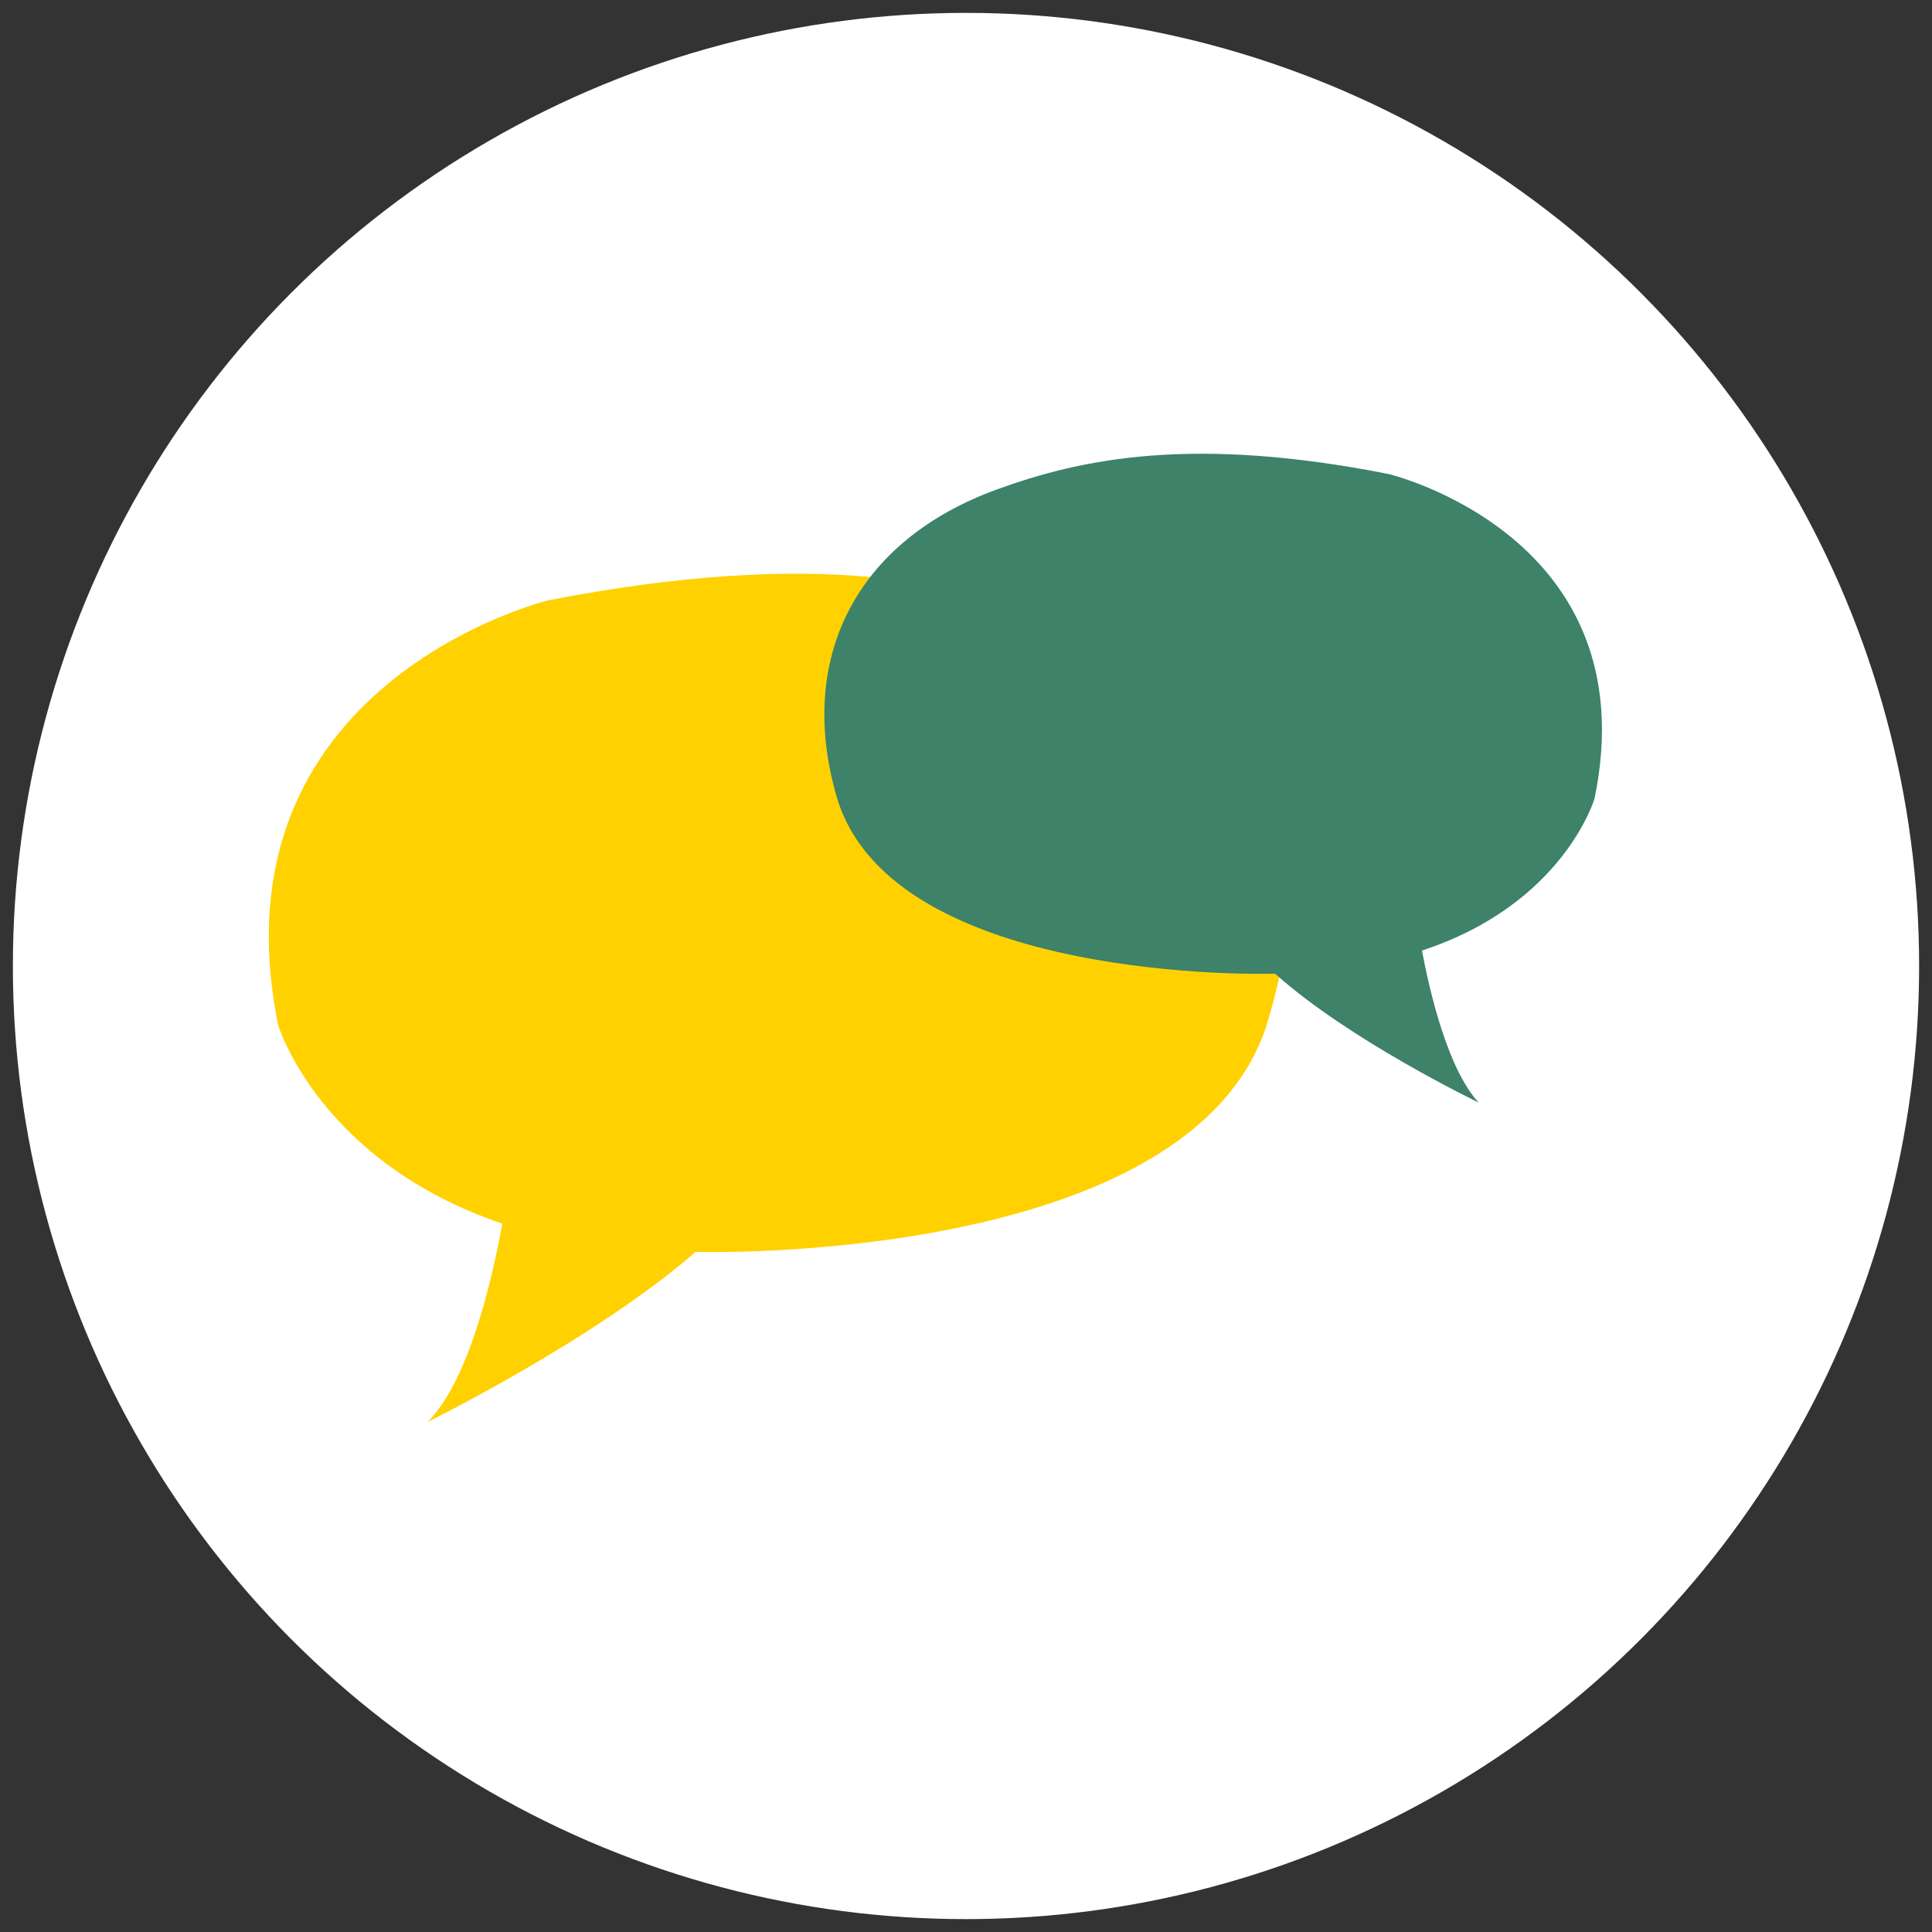 <?xml version="1.0" encoding="utf-8"?>
<!-- Generator: Adobe Illustrator 19.1.0, SVG Export Plug-In . SVG Version: 6.00 Build 0)  -->
<svg version="1.1" xmlns="http://www.w3.org/2000/svg" xmlns:xlink="http://www.w3.org/1999/xlink" x="0px" y="0px"
	 viewBox="0 0 75 75" style="enable-background:new 0 0 75 75;" xml:space="preserve">
<rect x="0" y="0" width="75" height="75" fill="#333333" stroke="none"/>
<style type="text/css">
	.st0{fill:#C8325A;}
	.st1{fill:#FFFFFF;}
	.st2{opacity:0.42;fill:#FFFFFF;}
	.st3{opacity:0.72;}
	.st4{fill:#FFE501;}
	.st5{fill:#DEBF24;}
	.st6{fill:#FFD100;}
	.st7{opacity:0.72;fill:#FFFFFF;}
	.st8{fill:#3D8269;}
	.st9{fill:#F4B28A;}
	.st10{fill:#5D2530;}
	.st11{opacity:0.42;}
	.st12{opacity:0.7;fill:#FFFFFF;}
	.st13{fill:#1A475B;}
	.st14{fill:#C77F83;}
	.st15{fill:#FBD133;}
	.st16{fill:#E93F34;}
	.st17{fill:none;stroke:#FFFFFF;stroke-width:1.266;stroke-linecap:round;stroke-linejoin:round;stroke-miterlimit:10;}
	.st18{fill:#ED8AAC;}
	.st19{fill:#FACD33;}
	.st20{fill:#C6342A;}
	.st21{fill:#97E7F0;}
	.st22{fill:#17475D;}
	.st23{fill:#255B68;}
	.st24{fill:#97AAFF;}
	.st25{fill:none;stroke:#FFFFFF;stroke-width:1.426;stroke-linecap:round;stroke-linejoin:round;stroke-miterlimit:10;}
	.st26{fill:#65B6BA;}
	.st27{fill:none;stroke:#3D8269;stroke-width:1.426;stroke-linecap:round;stroke-linejoin:round;stroke-miterlimit:10;}
	.st28{fill:#EC623E;}
	.st29{fill:#FCE8D2;}
	.st30{opacity:0.8;fill:#FFFFFF;}
	.st31{opacity:0.72;fill:#17475D;}
	.st32{fill:#FFE8D2;}
	.st33{display:none;}
	.st34{display:inline;fill:none;stroke:#FFFFFF;stroke-miterlimit:10;}
</style>
<g id="Calque_2">
</g>
<g id="Calque_1">
	<g>
		<circle class="st1" cx="37.5" cy="37.5" r="37"/>
		<g>
			<path class="st6" d="M49.4,37.7c0,0-14.6,0.4-16.8-6.8c-1-3.3-0.6-6.2,1.2-8.5c-3.3-0.3-7.3-0.1-12.5,0.9c0,0-13.2,3.2-10.5,16.5
				c0,0,1.6,5.3,8.7,7.7c-0.4,2.2-1.3,6.1-2.9,7.7c0,0,6.5-3.2,10.4-6.6c0.1,0,0.1,0,0.2,0c0,0,19.1,0.5,22-8.9
				c0.2-0.7,0.4-1.4,0.5-2c-0.1,0-0.1-0.1-0.2-0.1C49.5,37.7,49.4,37.7,49.4,37.7z"/>
		</g>
		<path class="st8" d="M38.7,19c3.3-1.2,7.6-2.1,15.2-0.6c0,0,10.1,2.4,8,12.6c0,0-1.2,4.1-6.7,5.9c0.3,1.6,1,4.6,2.2,5.9
			c0,0-5-2.4-7.9-5c-0.1,0-0.1,0-0.2,0c0,0-14.6,0.4-16.8-6.8C30.9,25.6,33.2,21,38.7,19z"/>
	</g>
</g>
<g id="reperes_icones" class="st33">
</g>
</svg>
